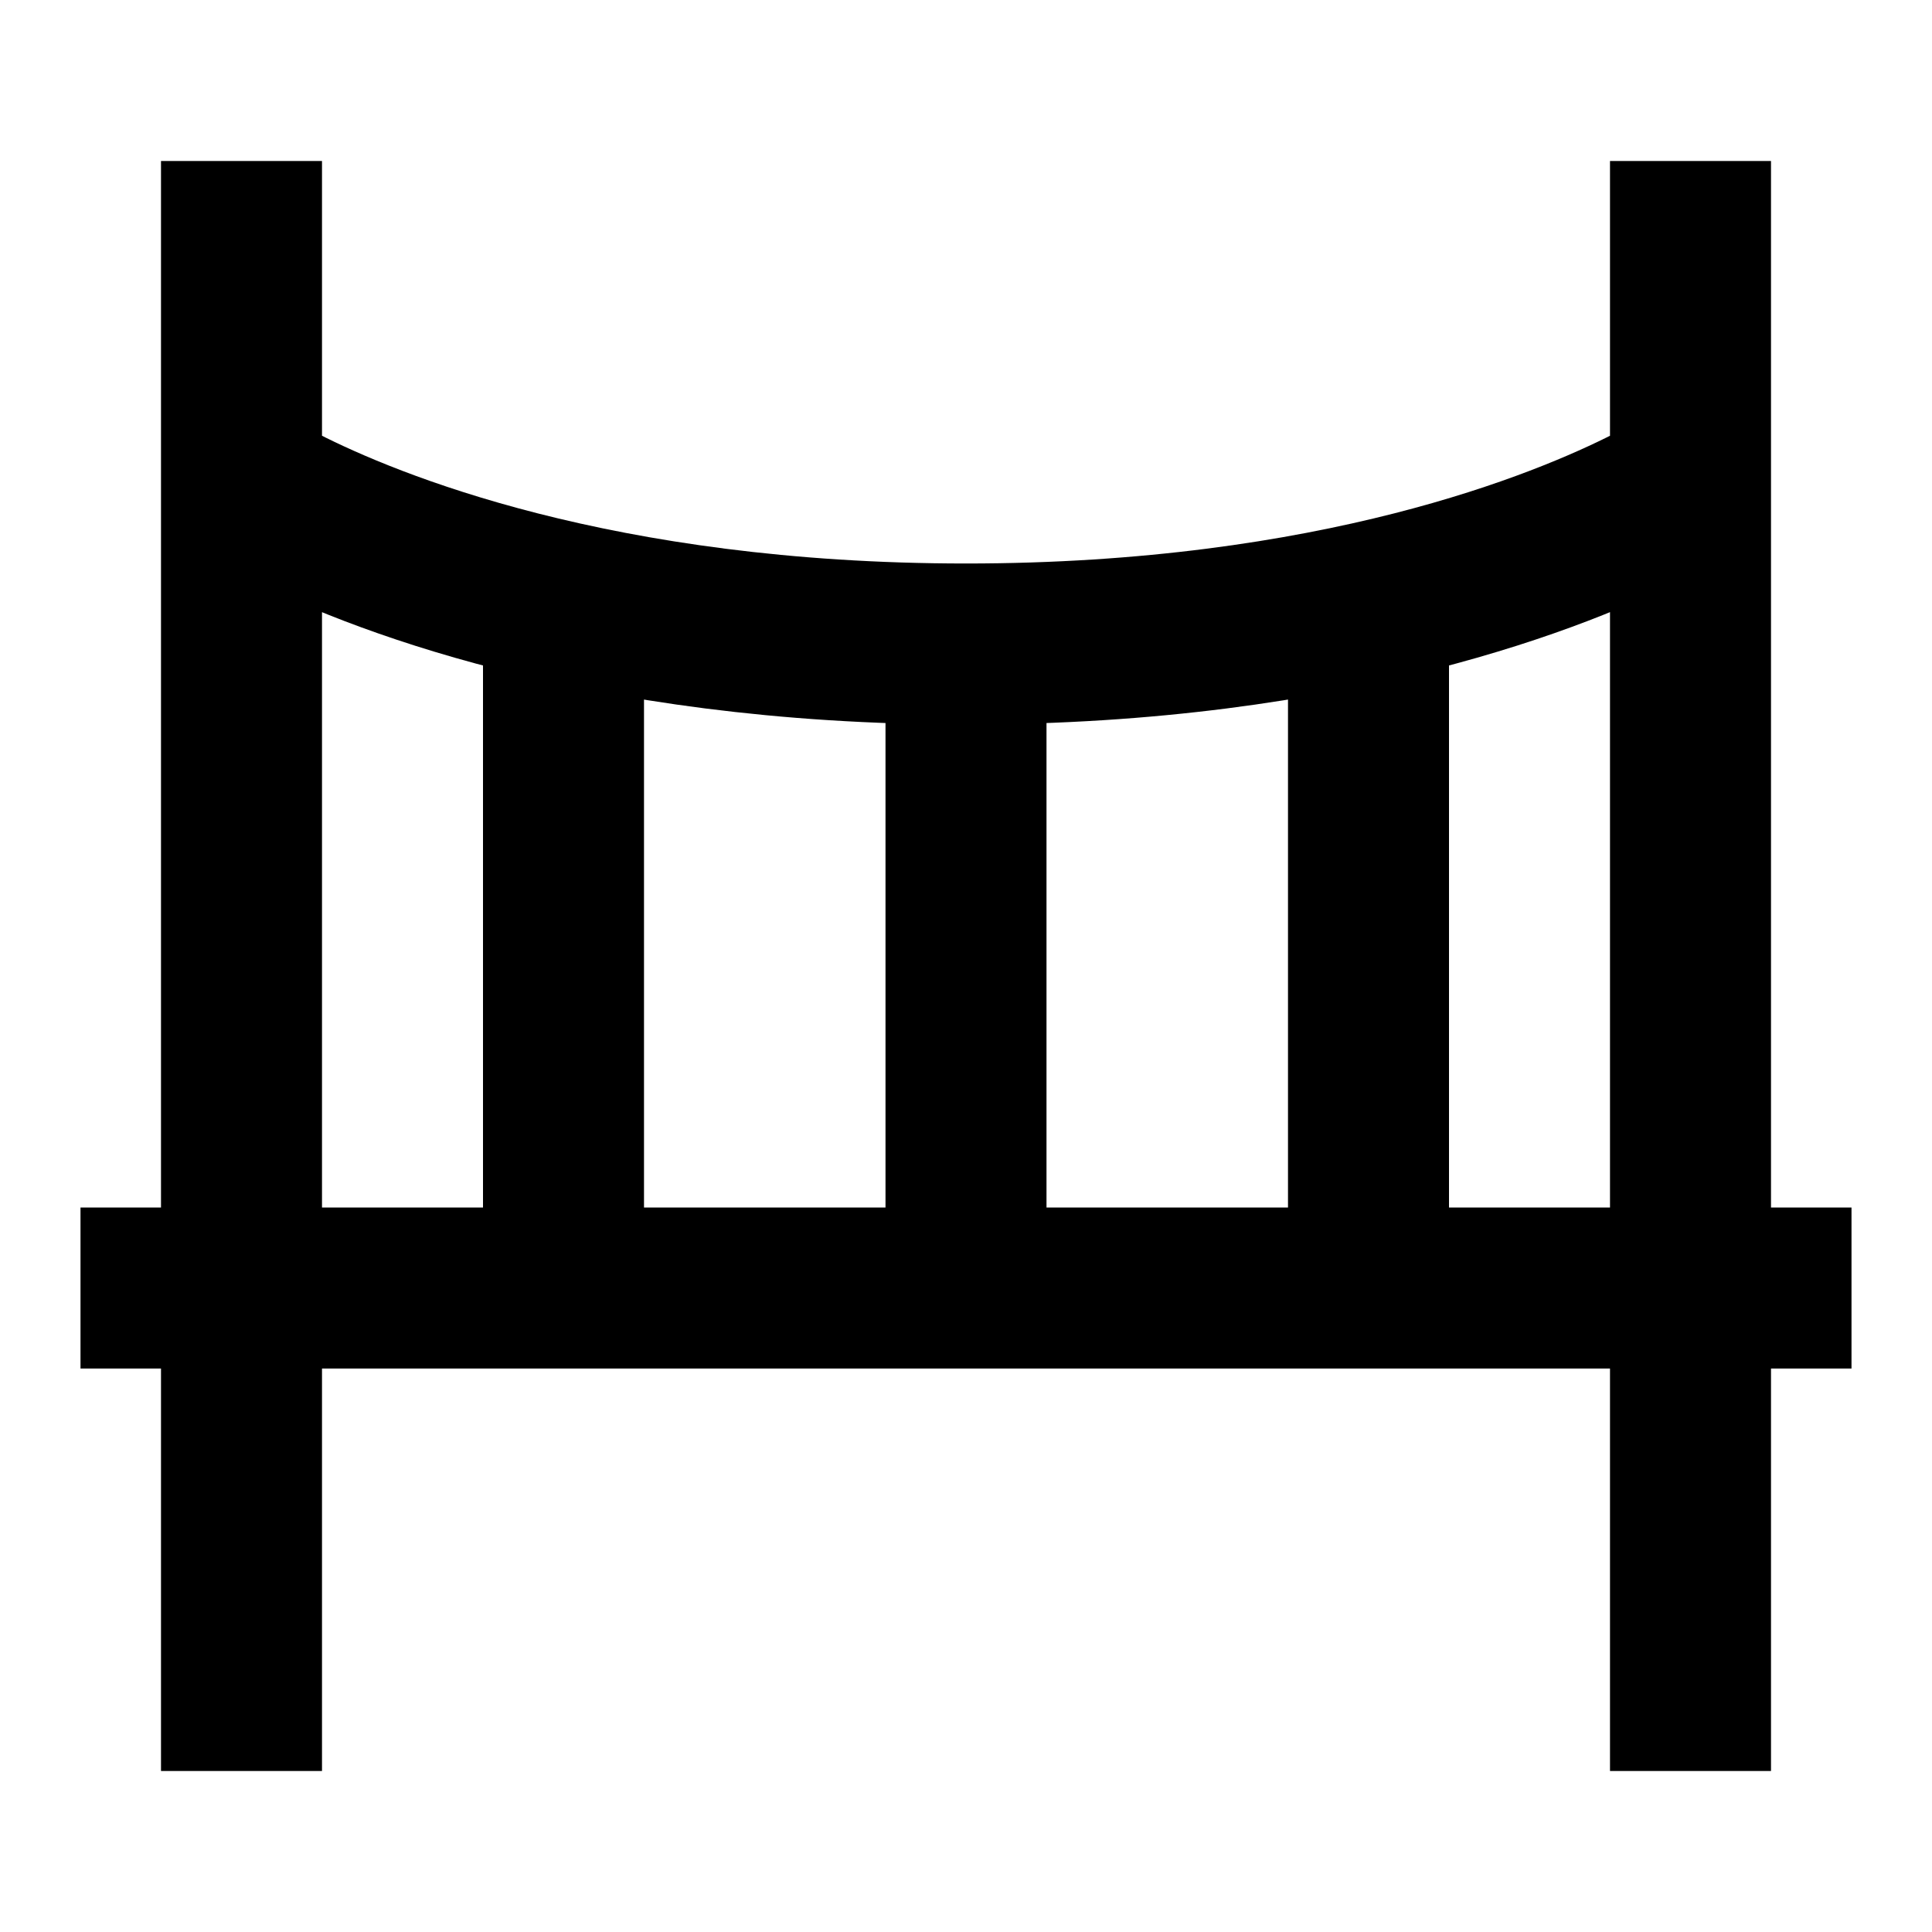 <svg width="24" height="24" viewBox="0 0 24 24" fill="none" xmlns="http://www.w3.org/2000/svg">
<g id="bridge">
<path id="stroke1" d="M2 16H3M3 16H21M3 16V3M3 16V21M21 16H22M21 16V3M21 16V21M7 16L7 8M12 16V8M12 8C7.414 8 4.581 6.832 3.5 6.281M12 8C16.586 8 19.42 6.831 20.5 6.281M17 16V8" stroke="black" stroke-width="2" stroke-linecap="square"/>
</g>
</svg>
